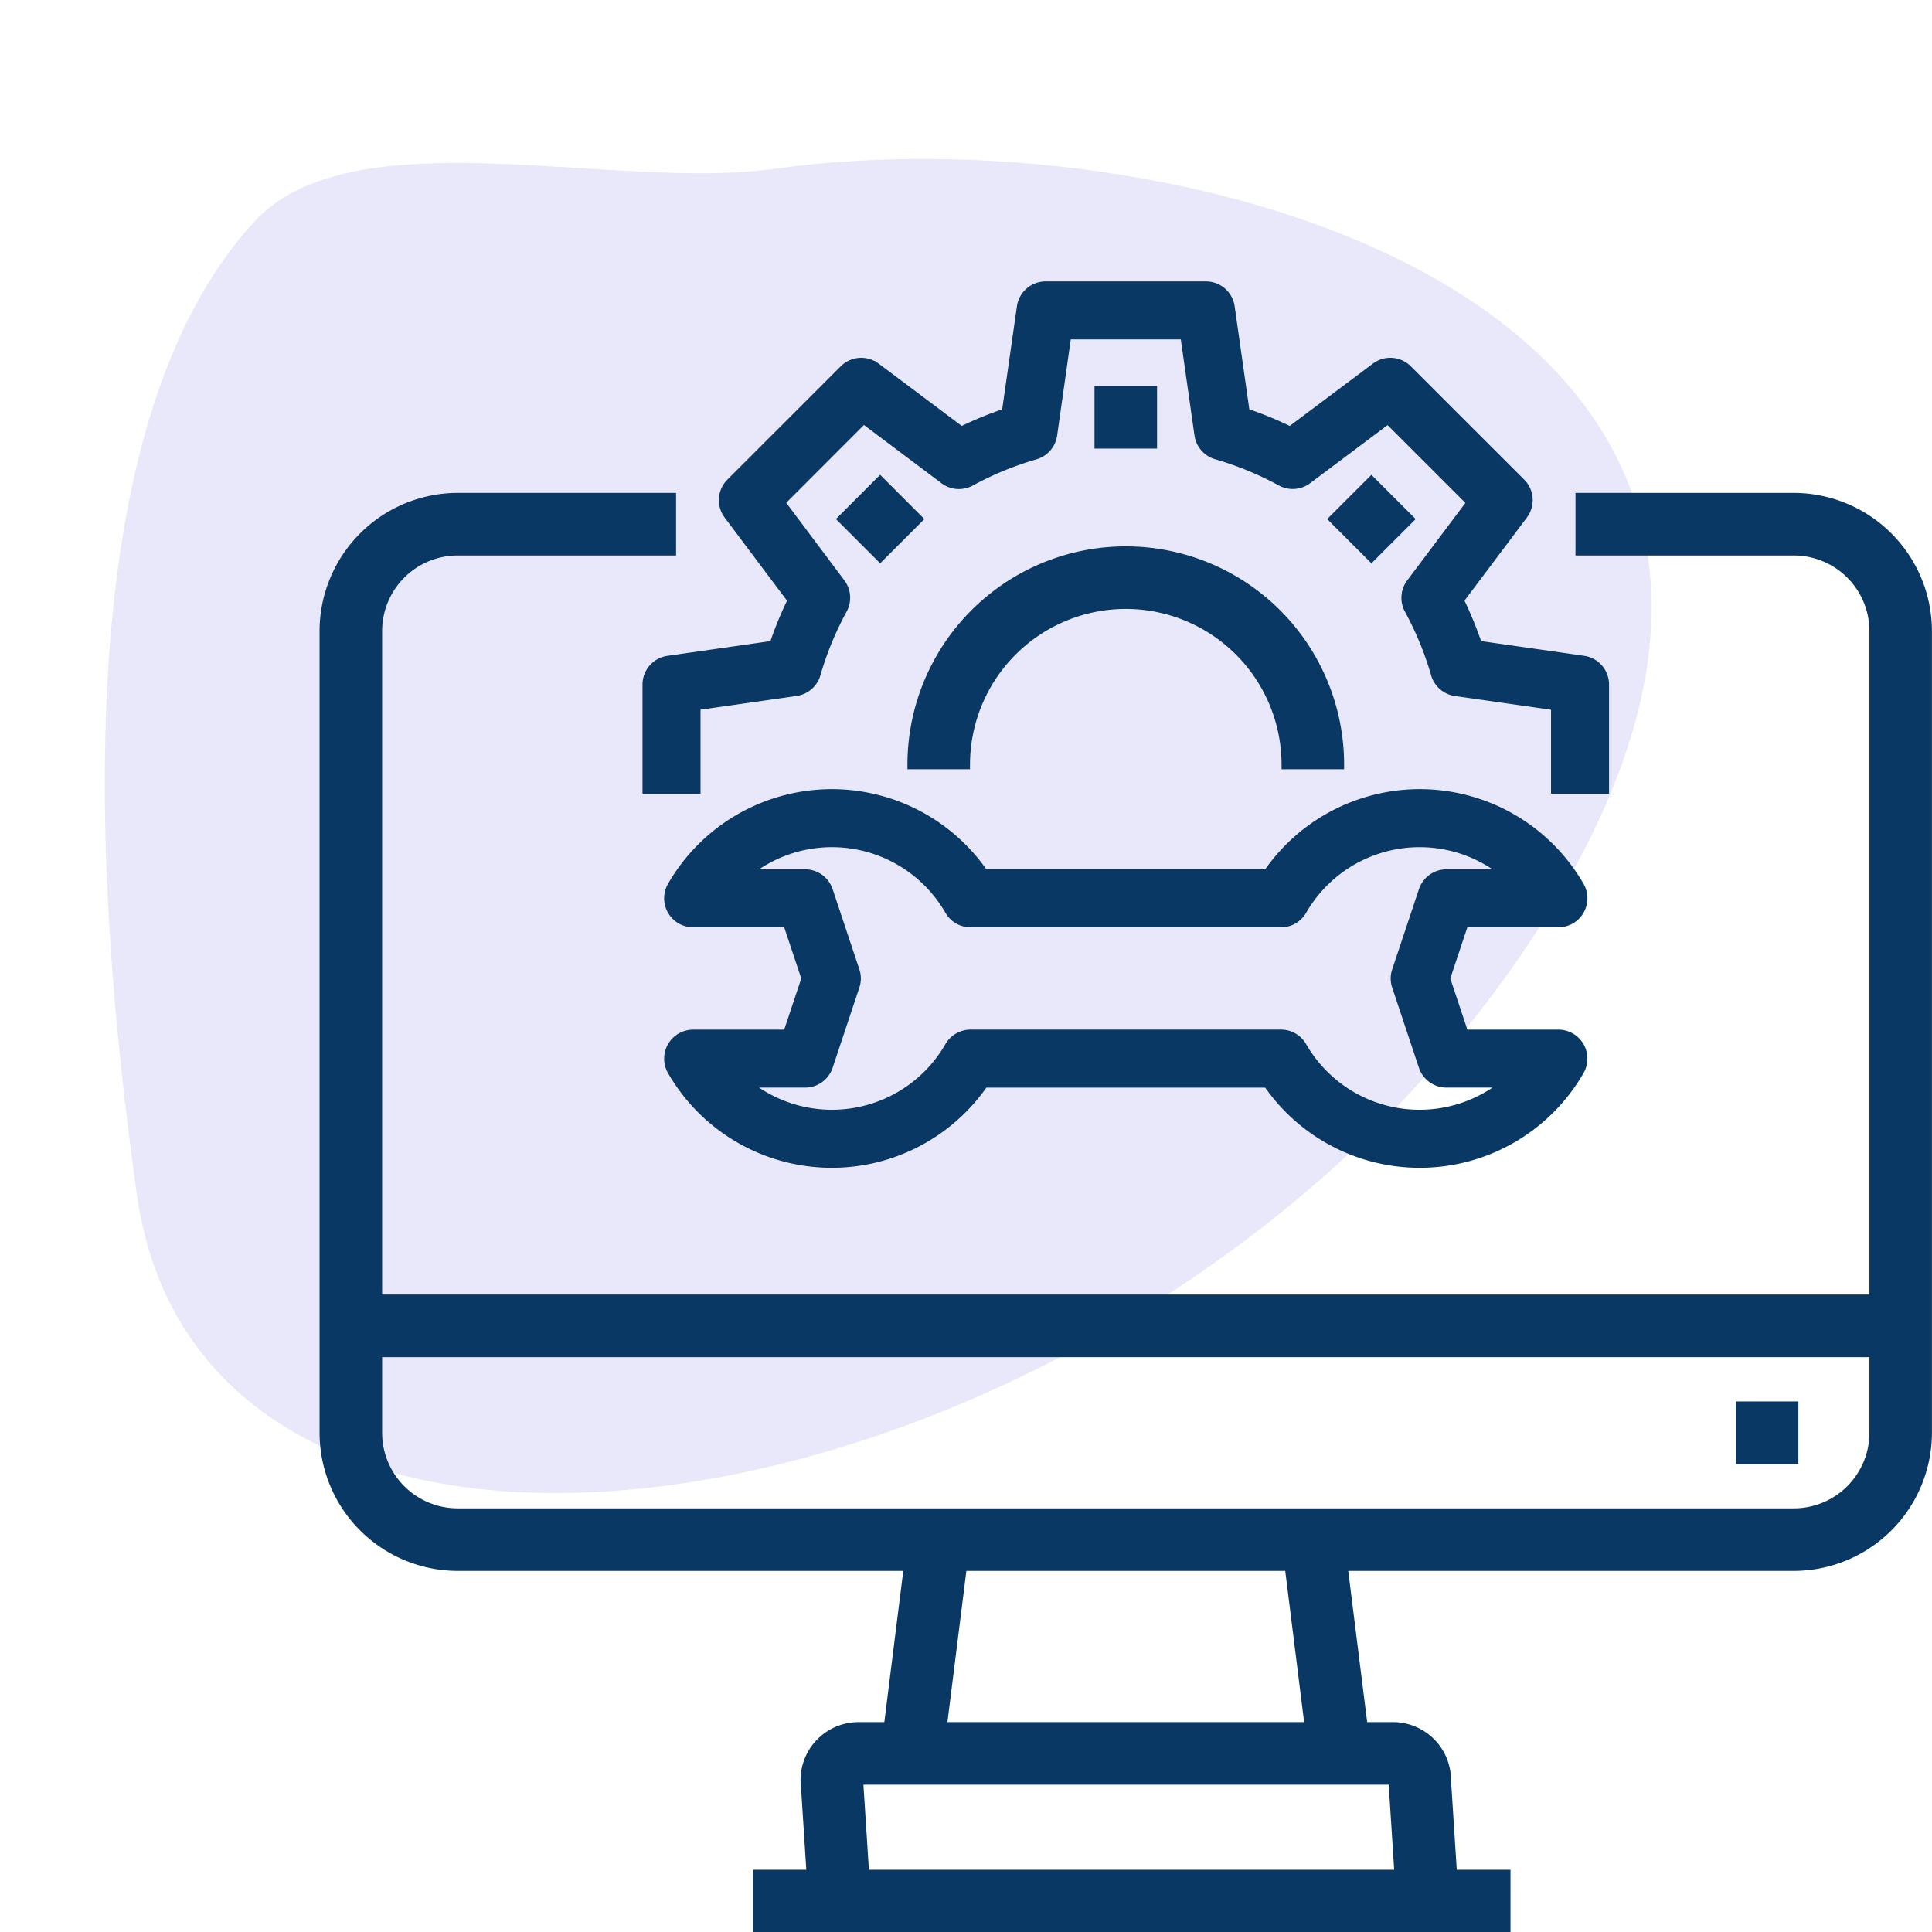 <svg id="Group_3115" data-name="Group 3115" xmlns="http://www.w3.org/2000/svg" width="211.767" height="211.804" viewBox="0 0 211.767 211.804">
  <path id="Path_192" data-name="Path 192" d="M99.665,16.993c60.2,51.149,64.268,156.753,8.145,156.753-34.8,0-84.422-3.991-103.789-27.555-10.175-12.342,2.171-39.473,2.171-57.277C6.192,42.061,39.463-34.156,99.665,16.993Z" transform="translate(172.055 0) rotate(82)" fill="#3333ce" opacity="0.112"/>
  <g id="editing的副本" transform="translate(35.528 31.096)">
    <path id="Path_184" data-name="Path 184" d="M161.094,64H137.662v5.858h23.432a8.787,8.787,0,0,1,8.787,8.787v73.224H5.858V78.645a8.787,8.787,0,0,1,8.787-8.787H38.077V64H14.645A14.662,14.662,0,0,0,0,78.645v87.869a14.662,14.662,0,0,0,14.645,14.645h49.4l-2.2,17.574H58.579a5.858,5.858,0,0,0-5.858,5.858l.663,10.328H47.526v5.858h82.011v-5.858H123.68l-.663-10.328a5.858,5.858,0,0,0-5.858-5.858h-3.272l-2.2-17.574h49.4a14.662,14.662,0,0,0,14.645-14.645V78.645A14.662,14.662,0,0,0,161.094,64ZM117.822,214.919H59.242l-.663-10.328h58.579Zm-9.839-16.186H67.755l2.2-17.574h35.834ZM161.094,175.3H14.645a8.787,8.787,0,0,1-8.787-8.787v-8.787H169.881v8.787A8.787,8.787,0,0,1,161.094,175.3Zm0,0" transform="translate(0 -40.568)" fill="#083863" stroke="#083863" stroke-width="1"/>
    <path id="Path_185" data-name="Path 185" d="M424,336h5.858v5.858H424Zm0,0" transform="translate(-268.764 -212.983)" fill="#083863" stroke="#083863" stroke-width="1"/>
    <path id="Path_186" data-name="Path 186" d="M200.248,166.648a2.929,2.929,0,0,0,2.537-4.394,20.471,20.471,0,0,0-34.544-1.464H137.415a20.471,20.471,0,0,0-34.544,1.464,2.929,2.929,0,0,0,2.537,4.394h10.16l1.954,5.858-1.954,5.858h-10.16a2.929,2.929,0,0,0-2.537,4.393,20.471,20.471,0,0,0,34.544,1.465h30.826a20.471,20.471,0,0,0,34.544-1.465,2.929,2.929,0,0,0-2.537-4.393h-10.16l-1.954-5.858,1.954-5.858Zm-17.979,6.783,2.929,8.787a2.932,2.932,0,0,0,2.777,2h5.829a14.6,14.6,0,0,1-21.427-4.394,2.928,2.928,0,0,0-2.533-1.464H135.811a2.928,2.928,0,0,0-2.533,1.464,14.6,14.6,0,0,1-21.427,4.394h5.829a2.932,2.932,0,0,0,2.777-2l2.929-8.787a2.868,2.868,0,0,0,0-1.851l-2.929-8.787a2.932,2.932,0,0,0-2.777-2h-5.829a14.6,14.6,0,0,1,21.427,4.393,2.928,2.928,0,0,0,2.533,1.464h34.035a2.928,2.928,0,0,0,2.533-1.464,14.6,14.6,0,0,1,21.427-4.393h-5.829a2.932,2.932,0,0,0-2.777,2l-2.929,8.787A2.868,2.868,0,0,0,182.27,173.431Zm0,0" transform="translate(-64.959 -96.352)" fill="#083863" stroke="#083863" stroke-width="0.5"/>
    <path id="Path_187" data-name="Path 187" d="M111.881,34.717a40.964,40.964,0,0,0-1.924,4.687L98.513,41.039A2.927,2.927,0,0,0,96,43.935V55.651h5.858V46.475l10.749-1.536a2.926,2.926,0,0,0,2.4-2.079,34.977,34.977,0,0,1,2.892-7.029,2.93,2.93,0,0,0-.226-3.166l-6.5-8.673L120,15.157l8.673,6.517a2.929,2.929,0,0,0,3.166.226,35.107,35.107,0,0,1,7.031-2.89,2.935,2.935,0,0,0,2.079-2.4l1.526-10.752h12.494L156.5,16.6a2.931,2.931,0,0,0,2.081,2.4,35.217,35.217,0,0,1,7.029,2.892,2.928,2.928,0,0,0,3.161-.22l8.673-6.5,8.833,8.833-6.507,8.667a2.93,2.93,0,0,0-.226,3.166,34.99,34.99,0,0,1,2.89,7.031,2.932,2.932,0,0,0,2.4,2.079l10.749,1.535v9.167h5.858V43.935a2.93,2.93,0,0,0-2.513-2.9L187.48,39.4a40.962,40.962,0,0,0-1.924-4.687l6.929-9.232a2.929,2.929,0,0,0-.269-3.829L179.786,9.229a2.93,2.93,0,0,0-3.826-.272l-9.237,6.923a40.71,40.71,0,0,0-4.687-1.924L160.409,2.516A2.93,2.93,0,0,0,157.508,0H139.935a2.929,2.929,0,0,0-2.9,2.516L135.4,13.957a40.705,40.705,0,0,0-4.687,1.924l-9.232-6.923a2.93,2.93,0,0,0-3.826.272L105.226,21.657a2.929,2.929,0,0,0-.269,3.829Zm0,0" transform="translate(-60.852 0)" fill="#083863" stroke="#083863" stroke-width="0.5"/>
    <path id="Path_188" data-name="Path 188" d="M232,32h5.858v5.858H232Zm0,0" transform="translate(-147.06 -20.284)" fill="#083863" stroke="#083863" stroke-width="1"/>
    <path id="Path_189" data-name="Path 189" d="M155.152,63.29l4.142-4.142,4.142,4.142-4.142,4.143Zm0,0" transform="translate(-98.348 -37.493)" fill="#083863" stroke="#083863" stroke-width="1"/>
    <path id="Path_190" data-name="Path 190" d="M302.227,63.294l4.142-4.142,4.143,4.142-4.143,4.143Zm0,0" transform="translate(-191.575 -37.495)" fill="#083863" stroke="#083863" stroke-width="1"/>
    <path id="Path_191" data-name="Path 191" d="M176,103.432h5.858a17.574,17.574,0,1,1,35.148,0h5.858a23.432,23.432,0,0,0-46.864,0Zm0,0" transform="translate(-111.563 -50.71)" fill="#083863" stroke="#083863" stroke-width="1"/>
  </g>
</svg>
